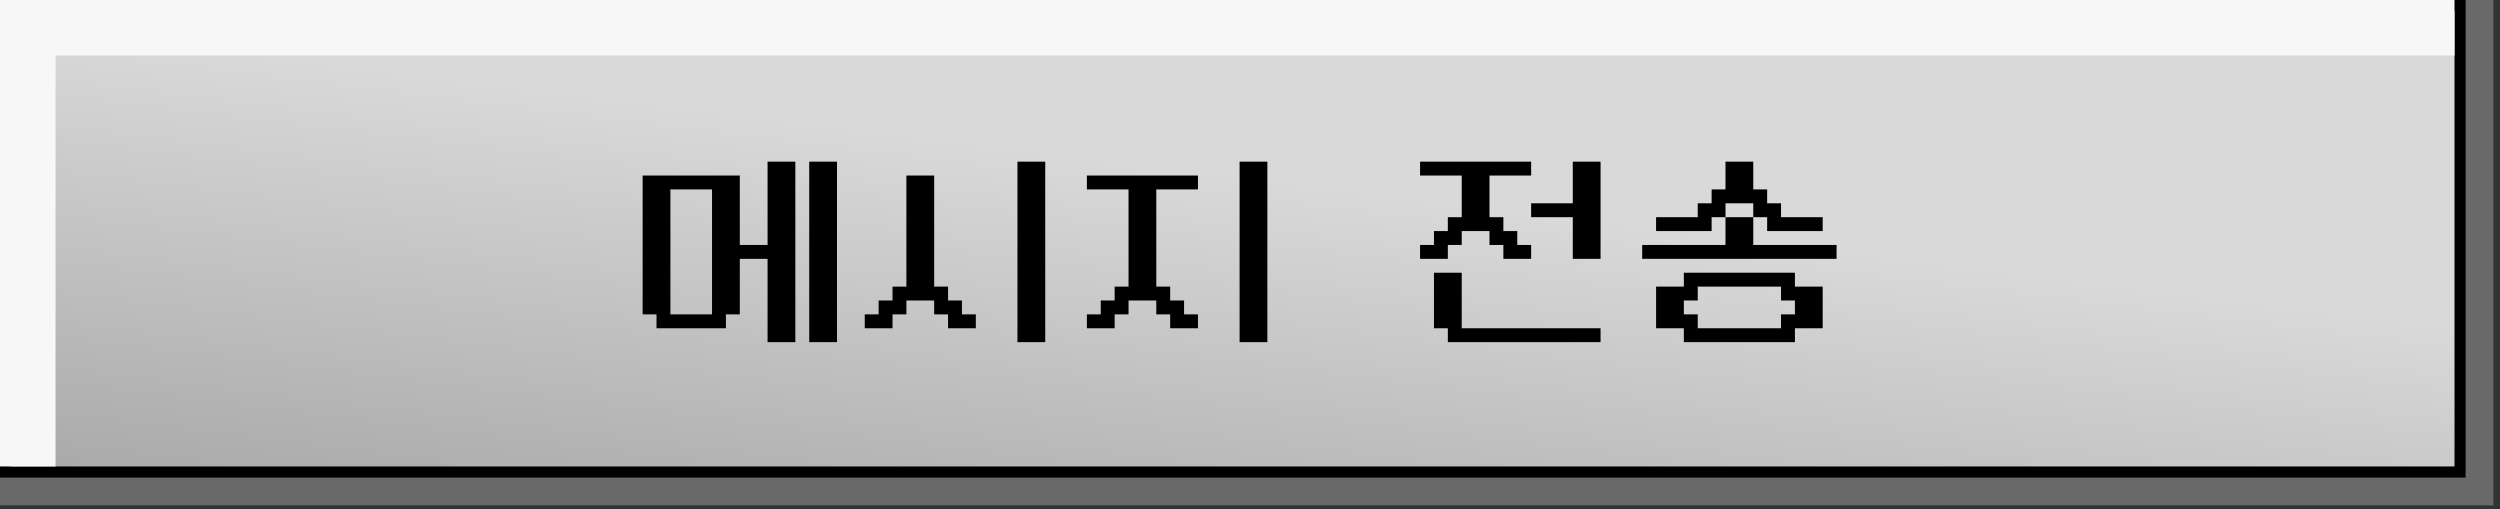 <svg width="334" height="68" viewBox="0 0 334 68" fill="none" xmlns="http://www.w3.org/2000/svg">
<rect x="0" y="0" width="334" height="68" fill="#333333" stroke="none"/>
<path d="M329.407 0V32.306V63.804H0" stroke="#696969" stroke-width="7.419"/>
<rect x="0.742" y="0.742" width="327.923" height="62.32" fill="url(#paint0_linear_303_773)" stroke="black" stroke-width="1.484"/>
<path d="M3.71 62.32V32.644V3.71H327.923" stroke="#F8F7F7" stroke-width="7.419"/>
<path d="M96.983 43.855H87.71V42H85.855V23.452H98.838V32.726H102.548V21.598H106.257V45.709H102.548V34.581H98.838V42H96.983V43.855ZM111.822 21.598V45.709H108.112V21.598H111.822ZM95.129 25.307H89.564V42H95.129V25.307ZM139.643 45.709H135.934V21.598H139.643V45.709ZM126.66 42H124.805V40.145H121.095V42H119.241V43.855H115.531V42H117.386V40.145H119.241V38.291H121.095V23.452H124.805V38.291H126.66V40.145H128.514V42H130.369V43.855H126.66V42ZM169.319 45.709H165.61V21.598H169.319V45.709ZM160.046 43.855H156.336V42H154.481V40.145H150.772V42H148.917V43.855H145.207V42H147.062V40.145H148.917V38.291H150.772V25.307H145.207V23.452H160.046V25.307H154.481V38.291H156.336V40.145H158.191V42H160.046V43.855ZM204.56 34.581H200.85V32.726H198.996V30.871H195.286V32.726H193.431V34.581H189.722V32.726H191.577V30.871H193.431V29.017H195.286V23.452H189.722V21.598H204.56V23.452H198.996V29.017H200.85V30.871H202.705V32.726H204.56V34.581ZM213.834 34.581H210.124V29.017H204.56V27.162H210.124V21.598H213.834V34.581ZM195.286 43.855H213.834V45.709H193.431V43.855H191.577V36.436H195.286V43.855ZM236.091 29.017H234.236V27.162H230.527V29.017H228.672V30.871H221.253V29.017H226.817V27.162H228.672V25.307H230.527V21.598H234.236V25.307H236.091V27.162H237.946V29.017H243.51V30.871H236.091V29.017ZM234.236 32.726H245.365V34.581H219.398V32.726H230.527V29.017H234.236V32.726ZM221.253 38.291H224.962V36.436H239.801V38.291H243.51V43.855H239.801V45.709H224.962V43.855H221.253V38.291ZM226.817 40.145H224.962V42H226.817V43.855H237.946V42H239.801V40.145H237.946V38.291H226.817V40.145Z" fill="black"/>
<defs>
<linearGradient id="paint0_linear_303_773" x1="142.5" y1="-36" x2="115.562" y2="181.397" gradientUnits="userSpaceOnUse">
<stop offset="0.257" stop-color="#D9D9D9"/>
<stop offset="0.831" stop-color="#737373"/>
</linearGradient>
</defs>
</svg>
